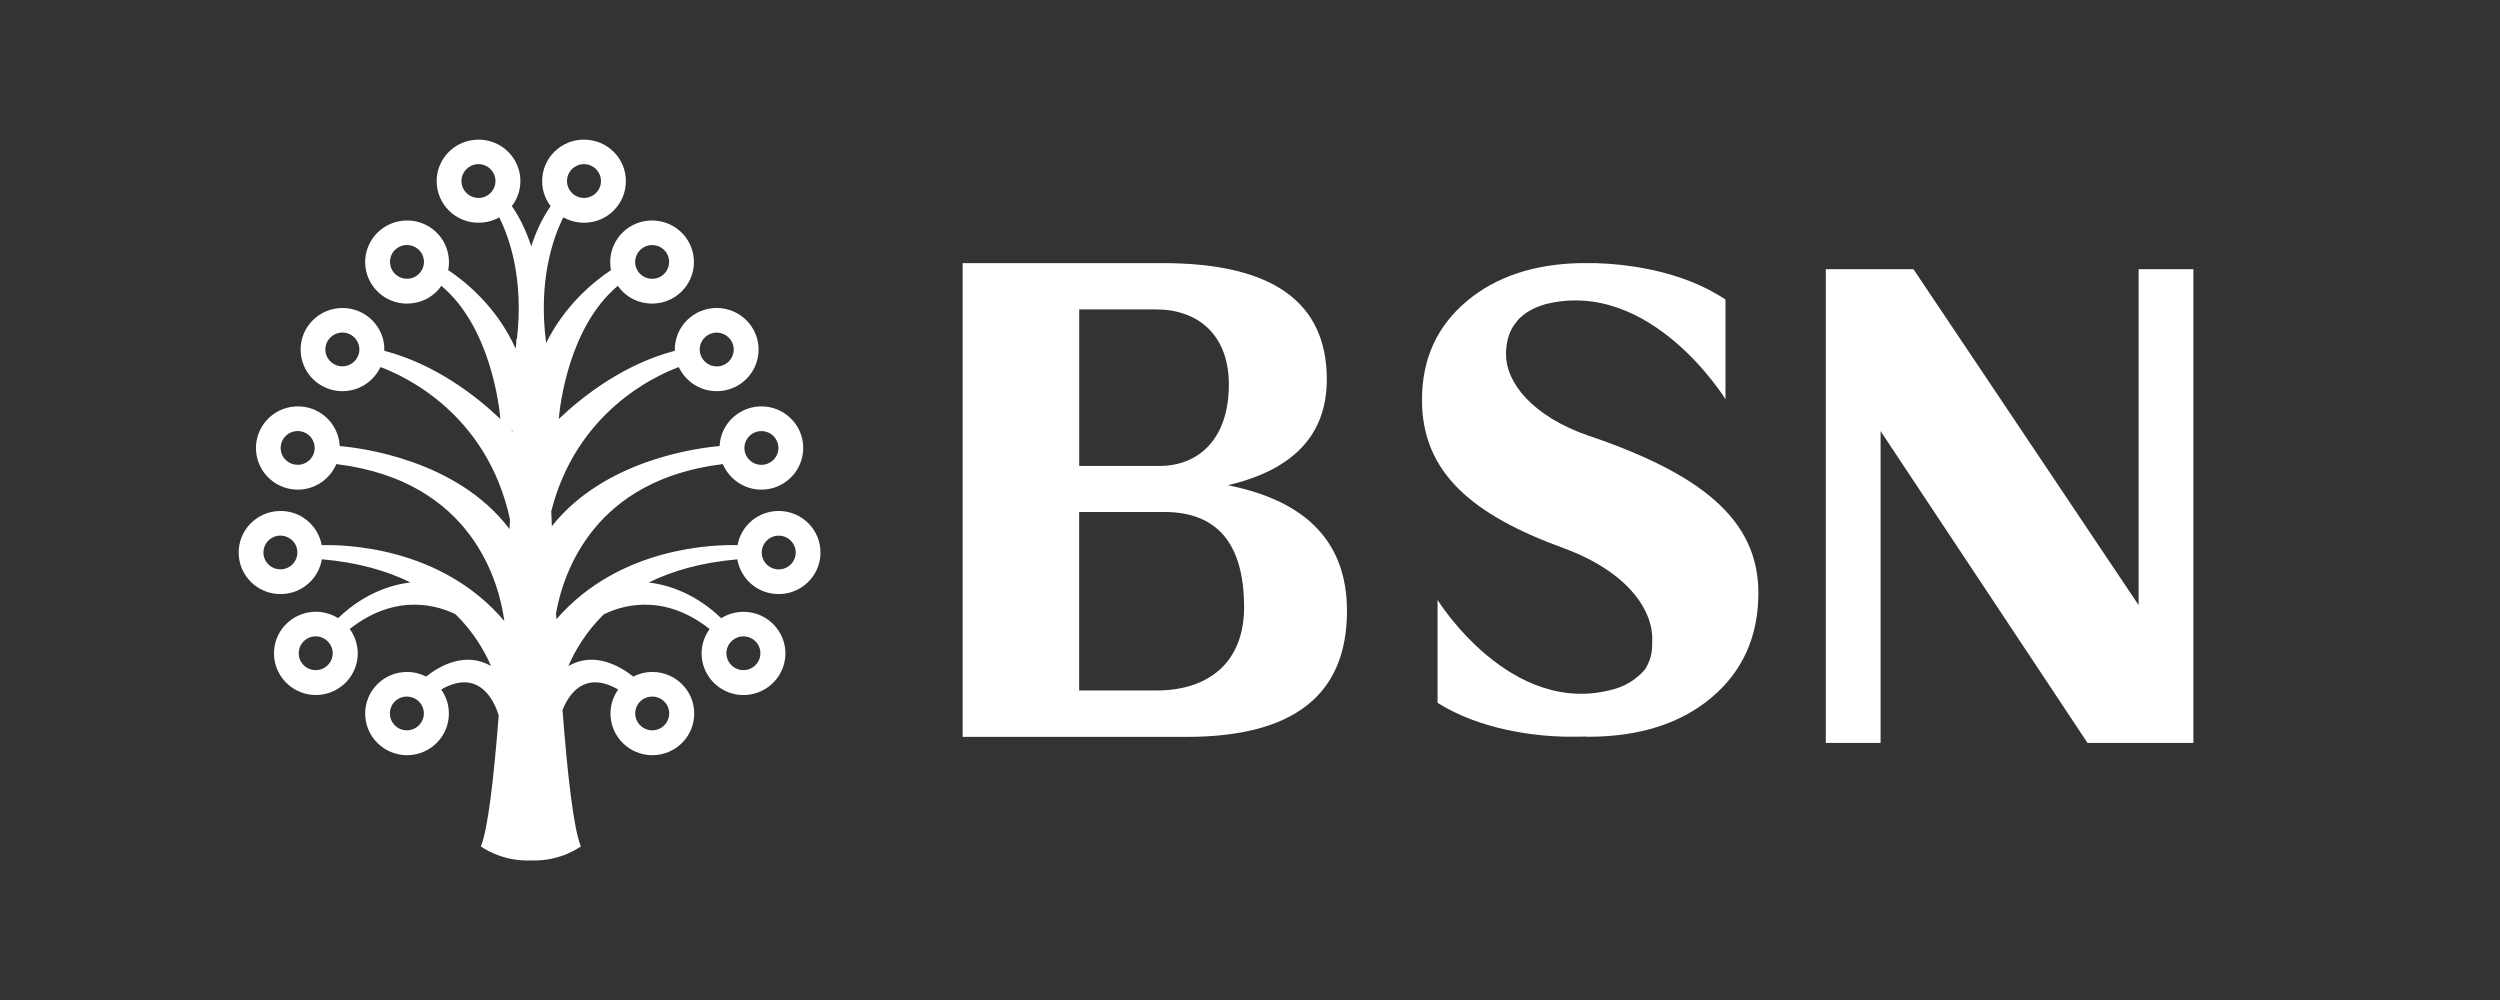 <svg width="1250" height="500" viewBox="0 0 1250 500" fill="none" xmlns="http://www.w3.org/2000/svg">
<rect x="0" y="0" width="1250" height="500" fill="#333333" stroke="none"/>
<path d="M613.961 242.596C646.877 234.883 663.4 217.238 663.4 189.712C663.4 150.913 636.087 131.565 581.41 131.565H481.333V368.435H593.268C646.799 368.435 673.486 347.462 673.486 305.464C673.486 271.489 653.679 250.542 613.935 242.622M539.581 154.705H577.996C598.845 154.705 614.43 167.243 614.43 192.292C614.43 219.379 599.418 232.974 579.716 232.974H539.607V154.705H539.581ZM578.204 345.243H539.581V255.985H582.061C608.67 255.985 622.04 271.876 622.04 303.632C622.04 331.416 604.083 345.243 578.204 345.243Z" fill="white"/>
<path d="M794.542 217.96C765.822 208.08 753 191.002 753 177.278C753 171.577 754.251 166.804 756.726 162.935L758.942 160.02C762.226 156.408 766.838 153.777 772.78 152.074C825.529 138.969 862.745 199.618 862.745 199.618V149.778C840.775 135.074 812.968 132.03 797.748 131.565H789.46C766.656 132.185 748.048 138.402 733.714 150.32C718.546 162.883 710.988 179.419 710.988 199.979C710.988 236.353 736.32 257.507 781.668 274.017C813.072 285.548 826.129 304.2 826.129 319.446C826.129 324.812 826.077 328.475 822.897 334.15C822.897 334.15 817.815 341.451 807.26 344.495C755.502 359.406 718.781 299.969 718.781 299.969V351.434C740.36 364.926 766.864 367.893 781.589 368.331H790.789C792.014 368.28 792.718 368.228 792.718 368.228L792.561 368.331H793.734V368.383H793.864C819.718 368.383 840.332 361.805 855.865 348.7C871.424 335.543 879.19 318.104 879.19 296.435C879.19 259.442 850.001 236.844 794.594 217.934" fill="white"/>
<path d="M1073.45 134.615H1069.3V302.555L956.742 134.615H912.906V371.459H936.153H940.297V215.567L1043.76 371.459H1096.69V134.615H1073.45Z" fill="white"/>
<path d="M368.669 279.641C370.284 289.341 378.598 296.822 388.84 297.028C400.386 297.312 409.976 288.206 410.237 276.777C410.524 265.272 401.376 255.753 389.831 255.495C379.354 255.237 370.545 262.666 368.773 272.573C357.931 272.289 309.926 273.011 278.235 309.591C278.156 308.585 278.104 307.553 278.026 306.547C281.831 285.471 297.442 239.81 361.423 232.045C364.42 239.088 371.197 244.273 379.458 244.789C391.003 245.46 400.881 236.689 401.584 225.209C402.262 213.755 393.453 203.901 381.934 203.23C370.415 202.559 360.485 211.304 359.808 222.784V223.042C349.67 223.868 302.342 229.62 275.915 263.131C275.811 260.603 275.707 258.1 275.628 255.65C288.164 205.887 327.726 187.829 339.401 183.547C342.398 189.97 348.679 194.743 356.341 195.491C367.861 196.6 378.103 188.216 379.197 176.762C380.318 165.385 371.9 155.221 360.355 154.086C348.836 152.977 338.645 161.335 337.499 172.763C337.421 173.641 337.395 174.492 337.421 175.395C312.219 181.999 291.917 197.606 279.381 209.499C279.929 203.049 284.307 163.554 308.909 142.916C312.193 147.663 317.457 150.991 323.634 151.661C335.101 153.003 345.526 144.799 346.829 133.397C348.158 121.969 339.896 111.676 328.403 110.386C316.962 109.045 306.564 117.222 305.234 128.65C304.974 130.843 305.078 132.984 305.495 135.048C296.582 140.981 282.378 152.719 273.074 171.499C268.93 139.975 276.697 118.589 281.649 108.683C284.072 110.025 286.861 110.954 289.806 111.237C301.273 112.501 311.62 104.195 312.818 92.767C314.069 81.338 305.704 71.123 294.21 69.936C282.691 68.698 272.397 76.979 271.198 88.381C270.625 93.876 272.214 99.035 275.316 103.085C271.068 109.122 267.94 116.01 265.621 123.181C263.301 116.036 260.174 109.122 255.926 103.085C259.027 99.035 260.643 93.876 260.096 88.381C258.871 76.979 248.524 68.698 237.057 69.936C225.564 71.149 217.224 81.338 218.449 92.767C219.648 104.195 229.994 112.501 241.488 111.237C244.459 110.979 247.169 110.051 249.619 108.683C254.492 118.383 261.998 139.047 258.454 169.539H258.167C258.167 169.539 258.167 170.364 258.115 171.938C258.037 172.686 257.932 173.486 257.802 174.26C248.55 153.828 233.382 141.239 224.104 135.048C224.495 132.984 224.6 130.843 224.339 128.65C223.036 117.222 212.637 109.045 201.144 110.386C189.651 111.676 181.415 121.969 182.718 133.397C184.048 144.799 194.42 153.003 205.913 151.661C212.142 150.991 217.407 147.663 220.69 142.916C245.214 163.554 249.645 203.049 250.192 209.499C237.656 197.606 217.381 181.999 192.153 175.395C192.179 174.492 192.153 173.641 192.101 172.763C190.954 161.335 180.712 152.977 169.219 154.086C157.699 155.221 149.281 165.36 150.402 176.762C151.497 188.216 161.765 196.6 173.258 195.491C180.92 194.743 187.175 189.97 190.224 183.547C202.213 187.932 243.572 206.867 254.988 259.648C254.883 261.273 254.831 262.899 254.753 264.524C228.587 229.827 180.112 223.868 169.844 223.042V222.784C169.14 211.279 159.237 202.533 147.692 203.23C136.146 203.901 127.337 213.755 128.015 225.209C128.667 236.715 138.622 245.46 150.167 244.789C158.351 244.273 165.179 239.088 168.176 232.045C236.536 240.378 249.697 291.946 252.173 310.546C220.43 273.011 171.694 272.289 160.853 272.573C159.054 262.666 150.246 255.211 139.769 255.495C128.197 255.779 119.076 265.272 119.337 276.777C119.597 288.231 129.214 297.338 140.759 297.028C150.975 296.822 159.315 289.341 160.931 279.641C179.096 281.215 193.664 285.497 205.21 291.224C187.722 293.313 175.265 303.039 169.062 309.075C165.596 306.934 161.426 305.696 157.022 305.902C145.45 306.418 136.485 316.118 137.006 327.598C137.528 339.052 147.301 347.978 158.846 347.487C170.417 346.946 179.357 337.272 178.861 325.766C178.653 321.561 177.193 317.692 174.874 314.493C198.877 295.558 220.404 303.452 227.805 307.166C236.77 315.989 242.217 325.379 245.527 333.041C232.653 325.508 219.674 333.041 213.054 338.278C210.187 336.807 206.982 335.982 203.516 335.982C191.944 335.982 182.588 345.269 182.588 356.774C182.588 368.28 191.944 377.593 203.516 377.593C215.087 377.593 224.443 368.254 224.443 356.774C224.443 352.311 223.01 348.158 220.586 344.753C240.263 333.454 247.612 351.899 249.358 357.703C246.882 389.434 243.937 414.844 240.419 423.176C240.419 423.176 250.401 430.838 265.412 430.219C280.45 430.838 290.431 423.176 290.431 423.176C286.835 414.586 283.786 387.989 281.258 355.02C284.098 347.771 291.917 334.873 309.092 344.753C306.694 348.158 305.234 352.311 305.234 356.774C305.234 368.28 314.617 377.593 326.188 377.593C337.759 377.593 347.116 368.254 347.116 356.774C347.116 345.295 337.759 335.982 326.188 335.982C322.722 335.982 319.49 336.833 316.623 338.278C310.03 333.041 297.051 325.508 284.177 333.041C287.46 325.405 292.907 315.989 301.872 307.192C309.248 303.477 330.827 295.532 354.804 314.519C352.484 317.717 351.025 321.587 350.816 325.792C350.321 337.323 359.286 346.971 370.832 347.513C382.377 347.978 392.176 339.078 392.697 327.624C393.166 316.144 384.201 306.444 372.656 305.928C368.225 305.722 364.082 306.96 360.589 309.101C354.387 303.065 341.877 293.339 324.416 291.25C335.987 285.523 350.53 281.24 368.695 279.667M389.544 267.826C394.235 267.955 397.936 271.799 397.858 276.468C397.753 281.137 393.844 284.8 389.127 284.697C384.488 284.594 380.761 280.724 380.865 276.081C380.97 271.412 384.853 267.748 389.544 267.826ZM381.204 215.561C385.895 215.845 389.466 219.817 389.179 224.487C388.892 229.156 384.879 232.664 380.188 232.406C375.523 232.148 371.952 228.124 372.213 223.506C372.526 218.837 376.487 215.303 381.204 215.561ZM359.208 166.366C363.847 166.856 367.287 170.958 366.818 175.575C366.349 180.219 362.231 183.65 357.566 183.16C352.875 182.695 349.487 178.568 349.904 173.924C350.373 169.281 354.517 165.927 359.208 166.34M317.64 130.043C318.187 125.374 322.383 122.098 327.022 122.588C331.713 123.13 335.049 127.283 334.502 131.927C333.98 136.544 329.758 139.898 325.093 139.33C320.428 138.789 317.092 134.635 317.614 130.018M283.551 89.645C284.02 85.002 288.242 81.648 292.855 82.112C297.546 82.628 300.934 86.782 300.439 91.425C299.944 96.043 295.774 99.396 291.109 98.932C286.418 98.442 283.056 94.237 283.551 89.645ZM240.132 98.932C235.467 99.396 231.297 96.043 230.776 91.425C230.307 86.807 233.669 82.628 238.334 82.112C242.999 81.622 247.169 85.002 247.69 89.645C248.185 94.237 244.797 98.442 240.132 98.932ZM204.454 139.305C199.789 139.872 195.593 136.518 195.072 131.901C194.524 127.257 197.834 123.104 202.551 122.562C207.164 122.072 211.412 125.348 211.934 130.018C212.429 134.61 209.093 138.789 204.454 139.33M171.981 183.108C167.316 183.572 163.198 180.167 162.703 175.524C162.286 170.906 165.674 166.804 170.365 166.314C175.056 165.876 179.174 169.255 179.643 173.899C180.086 178.542 176.672 182.67 171.981 183.134M149.36 232.381C144.642 232.639 140.603 229.13 140.342 224.461C140.082 219.792 143.678 215.819 148.343 215.535C153.034 215.277 157.022 218.811 157.334 223.481C157.595 228.098 154.025 232.123 149.386 232.381M140.42 284.671C135.729 284.775 131.794 281.111 131.716 276.442C131.612 271.773 135.338 267.929 140.003 267.8C144.668 267.723 148.604 271.386 148.682 276.055C148.786 280.699 145.085 284.568 140.394 284.671M203.411 365.158C198.72 365.158 194.941 361.366 194.941 356.697C194.941 352.028 198.72 348.287 203.411 348.287C208.103 348.287 211.934 352.028 211.934 356.697C211.934 361.366 208.103 365.158 203.411 365.158ZM334.606 356.697C334.606 361.392 330.775 365.158 326.11 365.158C321.445 365.158 317.614 361.366 317.614 356.697C317.614 352.028 321.419 348.287 326.11 348.287C330.801 348.287 334.606 352.028 334.606 356.697ZM273.96 214.735L274.377 214.4L273.96 214.839V214.735ZM255.118 214.4L256.629 215.587V215.845L255.118 214.4ZM158.221 335.053C153.503 335.26 149.516 331.648 149.386 327.004C149.177 322.309 152.8 318.414 157.491 318.182C162.156 318.001 166.117 321.639 166.352 326.256C166.534 330.926 162.886 334.873 158.247 335.053M372.057 318.182C376.774 318.414 380.396 322.309 380.188 327.004C380.005 331.648 376.018 335.26 371.327 335.053C366.688 334.873 363.039 330.926 363.196 326.256C363.43 321.613 367.418 318.001 372.057 318.182Z" fill="white"/>
</svg>
